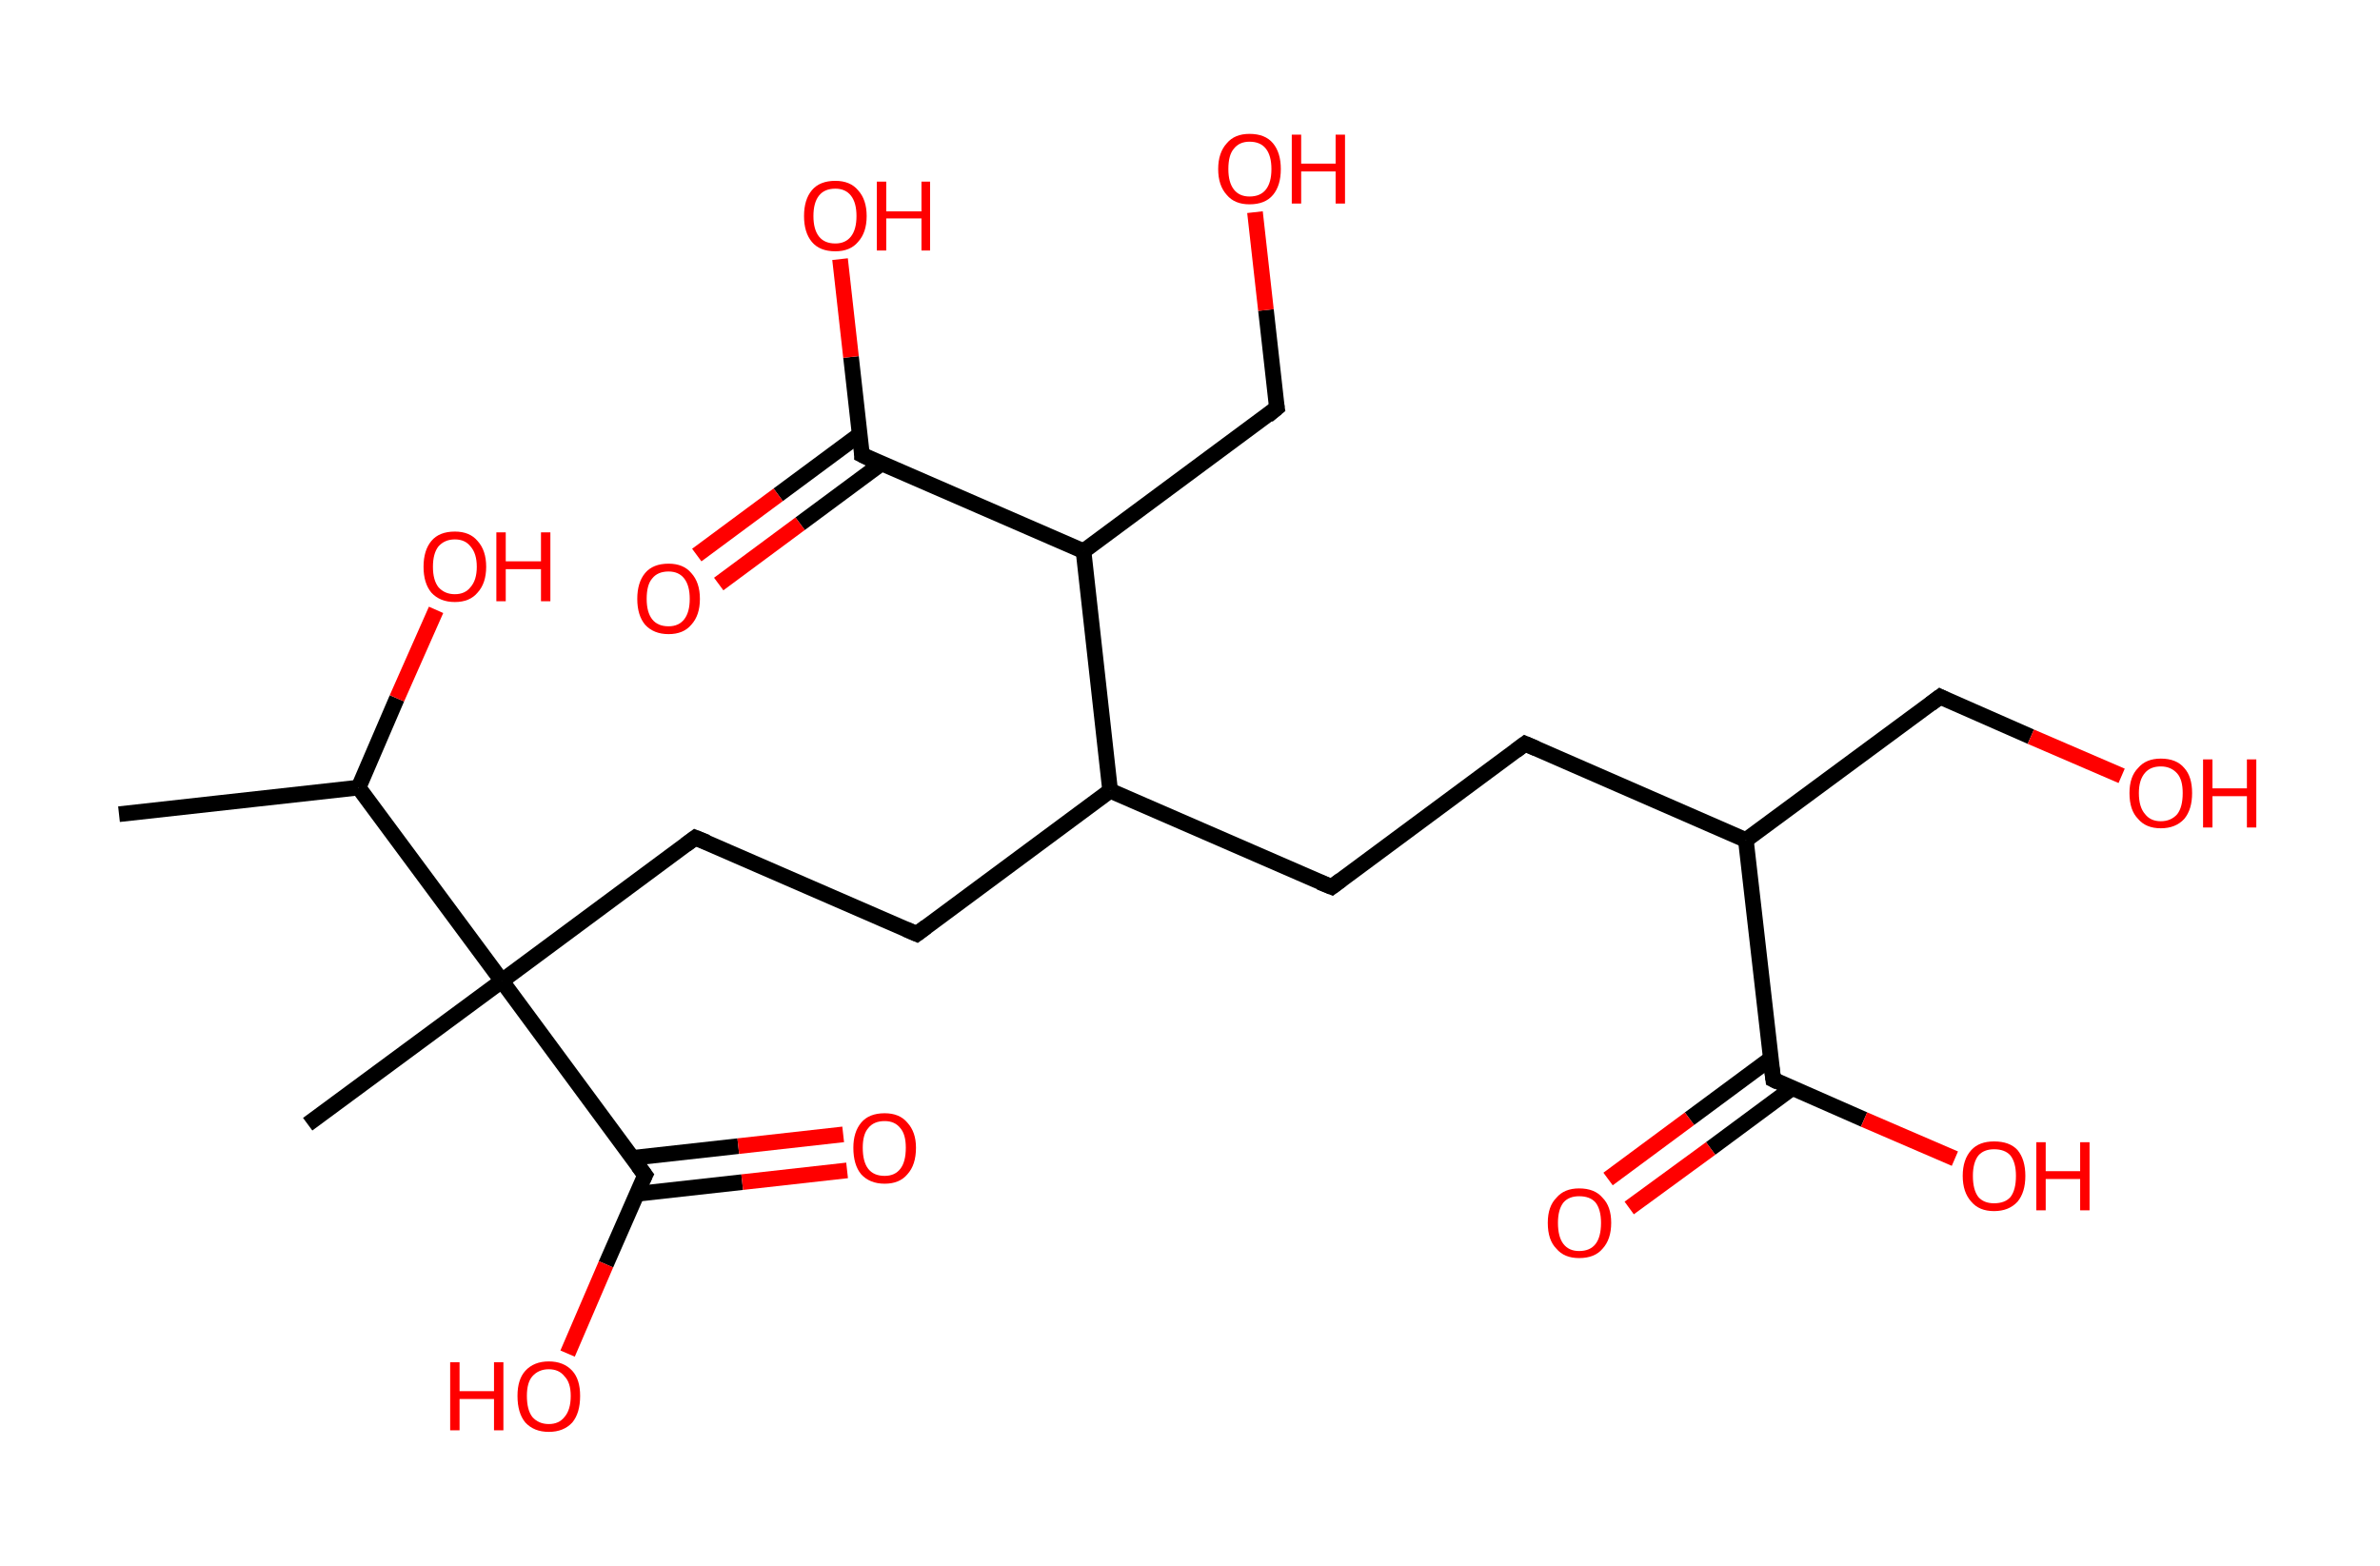 <?xml version='1.0' encoding='ASCII' standalone='yes'?>
<svg xmlns="http://www.w3.org/2000/svg" xmlns:rdkit="http://www.rdkit.org/xml" xmlns:xlink="http://www.w3.org/1999/xlink" version="1.1" baseProfile="full" xml:space="preserve" width="304px" height="200px" viewBox="0 0 304 200">
<!-- END OF HEADER -->
<rect style="opacity:1.0;fill:#FFFFFF;stroke:none" width="304.0" height="200.0" x="0.0" y="0.0"> </rect>
<path class="bond-0 atom-0 atom-1" d="M 15.2,104.0 L 45.8,100.6" style="fill:none;fill-rule:evenodd;stroke:#000000;stroke-width:2.0px;stroke-linecap:butt;stroke-linejoin:miter;stroke-opacity:1"/>
<path class="bond-1 atom-1 atom-2" d="M 45.8,100.6 L 50.7,89.2" style="fill:none;fill-rule:evenodd;stroke:#000000;stroke-width:2.0px;stroke-linecap:butt;stroke-linejoin:miter;stroke-opacity:1"/>
<path class="bond-1 atom-1 atom-2" d="M 50.7,89.2 L 55.7,77.9" style="fill:none;fill-rule:evenodd;stroke:#FF0000;stroke-width:2.0px;stroke-linecap:butt;stroke-linejoin:miter;stroke-opacity:1"/>
<path class="bond-2 atom-1 atom-3" d="M 45.8,100.6 L 64.1,125.3" style="fill:none;fill-rule:evenodd;stroke:#000000;stroke-width:2.0px;stroke-linecap:butt;stroke-linejoin:miter;stroke-opacity:1"/>
<path class="bond-3 atom-3 atom-4" d="M 64.1,125.3 L 39.3,143.6" style="fill:none;fill-rule:evenodd;stroke:#000000;stroke-width:2.0px;stroke-linecap:butt;stroke-linejoin:miter;stroke-opacity:1"/>
<path class="bond-4 atom-3 atom-5" d="M 64.1,125.3 L 88.8,107.0" style="fill:none;fill-rule:evenodd;stroke:#000000;stroke-width:2.0px;stroke-linecap:butt;stroke-linejoin:miter;stroke-opacity:1"/>
<path class="bond-5 atom-5 atom-6" d="M 88.8,107.0 L 117.1,119.3" style="fill:none;fill-rule:evenodd;stroke:#000000;stroke-width:2.0px;stroke-linecap:butt;stroke-linejoin:miter;stroke-opacity:1"/>
<path class="bond-6 atom-6 atom-7" d="M 117.1,119.3 L 141.8,101.0" style="fill:none;fill-rule:evenodd;stroke:#000000;stroke-width:2.0px;stroke-linecap:butt;stroke-linejoin:miter;stroke-opacity:1"/>
<path class="bond-7 atom-7 atom-8" d="M 141.8,101.0 L 170.1,113.3" style="fill:none;fill-rule:evenodd;stroke:#000000;stroke-width:2.0px;stroke-linecap:butt;stroke-linejoin:miter;stroke-opacity:1"/>
<path class="bond-8 atom-8 atom-9" d="M 170.1,113.3 L 194.8,95.0" style="fill:none;fill-rule:evenodd;stroke:#000000;stroke-width:2.0px;stroke-linecap:butt;stroke-linejoin:miter;stroke-opacity:1"/>
<path class="bond-9 atom-9 atom-10" d="M 194.8,95.0 L 223.0,107.3" style="fill:none;fill-rule:evenodd;stroke:#000000;stroke-width:2.0px;stroke-linecap:butt;stroke-linejoin:miter;stroke-opacity:1"/>
<path class="bond-10 atom-10 atom-11" d="M 223.0,107.3 L 247.8,89.0" style="fill:none;fill-rule:evenodd;stroke:#000000;stroke-width:2.0px;stroke-linecap:butt;stroke-linejoin:miter;stroke-opacity:1"/>
<path class="bond-11 atom-11 atom-12" d="M 247.8,89.0 L 259.4,94.1" style="fill:none;fill-rule:evenodd;stroke:#000000;stroke-width:2.0px;stroke-linecap:butt;stroke-linejoin:miter;stroke-opacity:1"/>
<path class="bond-11 atom-11 atom-12" d="M 259.4,94.1 L 271.0,99.1" style="fill:none;fill-rule:evenodd;stroke:#FF0000;stroke-width:2.0px;stroke-linecap:butt;stroke-linejoin:miter;stroke-opacity:1"/>
<path class="bond-12 atom-10 atom-13" d="M 223.0,107.3 L 226.5,137.9" style="fill:none;fill-rule:evenodd;stroke:#000000;stroke-width:2.0px;stroke-linecap:butt;stroke-linejoin:miter;stroke-opacity:1"/>
<path class="bond-13 atom-13 atom-14" d="M 226.2,135.2 L 215.8,142.9" style="fill:none;fill-rule:evenodd;stroke:#000000;stroke-width:2.0px;stroke-linecap:butt;stroke-linejoin:miter;stroke-opacity:1"/>
<path class="bond-13 atom-13 atom-14" d="M 215.8,142.9 L 205.4,150.6" style="fill:none;fill-rule:evenodd;stroke:#FF0000;stroke-width:2.0px;stroke-linecap:butt;stroke-linejoin:miter;stroke-opacity:1"/>
<path class="bond-13 atom-13 atom-14" d="M 228.9,139.0 L 218.5,146.7" style="fill:none;fill-rule:evenodd;stroke:#000000;stroke-width:2.0px;stroke-linecap:butt;stroke-linejoin:miter;stroke-opacity:1"/>
<path class="bond-13 atom-13 atom-14" d="M 218.5,146.7 L 208.1,154.3" style="fill:none;fill-rule:evenodd;stroke:#FF0000;stroke-width:2.0px;stroke-linecap:butt;stroke-linejoin:miter;stroke-opacity:1"/>
<path class="bond-14 atom-13 atom-15" d="M 226.5,137.9 L 238.1,143.0" style="fill:none;fill-rule:evenodd;stroke:#000000;stroke-width:2.0px;stroke-linecap:butt;stroke-linejoin:miter;stroke-opacity:1"/>
<path class="bond-14 atom-13 atom-15" d="M 238.1,143.0 L 249.7,148.0" style="fill:none;fill-rule:evenodd;stroke:#FF0000;stroke-width:2.0px;stroke-linecap:butt;stroke-linejoin:miter;stroke-opacity:1"/>
<path class="bond-15 atom-7 atom-16" d="M 141.8,101.0 L 138.4,70.4" style="fill:none;fill-rule:evenodd;stroke:#000000;stroke-width:2.0px;stroke-linecap:butt;stroke-linejoin:miter;stroke-opacity:1"/>
<path class="bond-16 atom-16 atom-17" d="M 138.4,70.4 L 163.1,52.1" style="fill:none;fill-rule:evenodd;stroke:#000000;stroke-width:2.0px;stroke-linecap:butt;stroke-linejoin:miter;stroke-opacity:1"/>
<path class="bond-17 atom-17 atom-18" d="M 163.1,52.1 L 161.7,39.6" style="fill:none;fill-rule:evenodd;stroke:#000000;stroke-width:2.0px;stroke-linecap:butt;stroke-linejoin:miter;stroke-opacity:1"/>
<path class="bond-17 atom-17 atom-18" d="M 161.7,39.6 L 160.3,27.1" style="fill:none;fill-rule:evenodd;stroke:#FF0000;stroke-width:2.0px;stroke-linecap:butt;stroke-linejoin:miter;stroke-opacity:1"/>
<path class="bond-18 atom-16 atom-19" d="M 138.4,70.4 L 110.1,58.1" style="fill:none;fill-rule:evenodd;stroke:#000000;stroke-width:2.0px;stroke-linecap:butt;stroke-linejoin:miter;stroke-opacity:1"/>
<path class="bond-19 atom-19 atom-20" d="M 109.8,55.5 L 99.4,63.2" style="fill:none;fill-rule:evenodd;stroke:#000000;stroke-width:2.0px;stroke-linecap:butt;stroke-linejoin:miter;stroke-opacity:1"/>
<path class="bond-19 atom-19 atom-20" d="M 99.4,63.2 L 89.0,70.9" style="fill:none;fill-rule:evenodd;stroke:#FF0000;stroke-width:2.0px;stroke-linecap:butt;stroke-linejoin:miter;stroke-opacity:1"/>
<path class="bond-19 atom-19 atom-20" d="M 112.6,59.2 L 102.2,66.9" style="fill:none;fill-rule:evenodd;stroke:#000000;stroke-width:2.0px;stroke-linecap:butt;stroke-linejoin:miter;stroke-opacity:1"/>
<path class="bond-19 atom-19 atom-20" d="M 102.2,66.9 L 91.8,74.6" style="fill:none;fill-rule:evenodd;stroke:#FF0000;stroke-width:2.0px;stroke-linecap:butt;stroke-linejoin:miter;stroke-opacity:1"/>
<path class="bond-20 atom-19 atom-21" d="M 110.1,58.1 L 108.7,45.6" style="fill:none;fill-rule:evenodd;stroke:#000000;stroke-width:2.0px;stroke-linecap:butt;stroke-linejoin:miter;stroke-opacity:1"/>
<path class="bond-20 atom-19 atom-21" d="M 108.7,45.6 L 107.3,33.1" style="fill:none;fill-rule:evenodd;stroke:#FF0000;stroke-width:2.0px;stroke-linecap:butt;stroke-linejoin:miter;stroke-opacity:1"/>
<path class="bond-21 atom-3 atom-22" d="M 64.1,125.3 L 82.4,150.1" style="fill:none;fill-rule:evenodd;stroke:#000000;stroke-width:2.0px;stroke-linecap:butt;stroke-linejoin:miter;stroke-opacity:1"/>
<path class="bond-22 atom-22 atom-23" d="M 81.3,152.5 L 94.8,151.0" style="fill:none;fill-rule:evenodd;stroke:#000000;stroke-width:2.0px;stroke-linecap:butt;stroke-linejoin:miter;stroke-opacity:1"/>
<path class="bond-22 atom-22 atom-23" d="M 94.8,151.0 L 108.2,149.5" style="fill:none;fill-rule:evenodd;stroke:#FF0000;stroke-width:2.0px;stroke-linecap:butt;stroke-linejoin:miter;stroke-opacity:1"/>
<path class="bond-22 atom-22 atom-23" d="M 80.8,147.9 L 94.3,146.4" style="fill:none;fill-rule:evenodd;stroke:#000000;stroke-width:2.0px;stroke-linecap:butt;stroke-linejoin:miter;stroke-opacity:1"/>
<path class="bond-22 atom-22 atom-23" d="M 94.3,146.4 L 107.7,144.9" style="fill:none;fill-rule:evenodd;stroke:#FF0000;stroke-width:2.0px;stroke-linecap:butt;stroke-linejoin:miter;stroke-opacity:1"/>
<path class="bond-23 atom-22 atom-24" d="M 82.4,150.1 L 77.4,161.5" style="fill:none;fill-rule:evenodd;stroke:#000000;stroke-width:2.0px;stroke-linecap:butt;stroke-linejoin:miter;stroke-opacity:1"/>
<path class="bond-23 atom-22 atom-24" d="M 77.4,161.5 L 72.5,172.9" style="fill:none;fill-rule:evenodd;stroke:#FF0000;stroke-width:2.0px;stroke-linecap:butt;stroke-linejoin:miter;stroke-opacity:1"/>
<path d="M 87.6,107.9 L 88.8,107.0 L 90.3,107.6" style="fill:none;stroke:#000000;stroke-width:2.0px;stroke-linecap:butt;stroke-linejoin:miter;stroke-opacity:1;"/>
<path d="M 115.7,118.7 L 117.1,119.3 L 118.3,118.4" style="fill:none;stroke:#000000;stroke-width:2.0px;stroke-linecap:butt;stroke-linejoin:miter;stroke-opacity:1;"/>
<path d="M 168.6,112.7 L 170.1,113.3 L 171.3,112.4" style="fill:none;stroke:#000000;stroke-width:2.0px;stroke-linecap:butt;stroke-linejoin:miter;stroke-opacity:1;"/>
<path d="M 193.6,95.9 L 194.8,95.0 L 196.2,95.6" style="fill:none;stroke:#000000;stroke-width:2.0px;stroke-linecap:butt;stroke-linejoin:miter;stroke-opacity:1;"/>
<path d="M 246.6,89.9 L 247.8,89.0 L 248.4,89.3" style="fill:none;stroke:#000000;stroke-width:2.0px;stroke-linecap:butt;stroke-linejoin:miter;stroke-opacity:1;"/>
<path d="M 226.3,136.4 L 226.5,137.9 L 227.1,138.2" style="fill:none;stroke:#000000;stroke-width:2.0px;stroke-linecap:butt;stroke-linejoin:miter;stroke-opacity:1;"/>
<path d="M 161.9,53.1 L 163.1,52.1 L 163.0,51.5" style="fill:none;stroke:#000000;stroke-width:2.0px;stroke-linecap:butt;stroke-linejoin:miter;stroke-opacity:1;"/>
<path d="M 111.5,58.8 L 110.1,58.1 L 110.1,57.5" style="fill:none;stroke:#000000;stroke-width:2.0px;stroke-linecap:butt;stroke-linejoin:miter;stroke-opacity:1;"/>
<path d="M 81.5,148.9 L 82.4,150.1 L 82.1,150.7" style="fill:none;stroke:#000000;stroke-width:2.0px;stroke-linecap:butt;stroke-linejoin:miter;stroke-opacity:1;"/>
<path class="atom-2" d="M 54.1 72.4 Q 54.1 70.3, 55.1 69.1 Q 56.1 67.9, 58.1 67.9 Q 60.0 67.9, 61.0 69.1 Q 62.1 70.3, 62.1 72.4 Q 62.1 74.5, 61.0 75.7 Q 60.0 76.9, 58.1 76.9 Q 56.2 76.9, 55.1 75.7 Q 54.1 74.5, 54.1 72.4 M 58.1 75.9 Q 59.4 75.9, 60.1 75.0 Q 60.9 74.1, 60.9 72.4 Q 60.9 70.7, 60.1 69.8 Q 59.4 68.9, 58.1 68.9 Q 56.8 68.9, 56.0 69.8 Q 55.3 70.7, 55.3 72.4 Q 55.3 74.1, 56.0 75.0 Q 56.8 75.9, 58.1 75.9 " fill="#FF0000"/>
<path class="atom-2" d="M 63.4 68.0 L 64.6 68.0 L 64.6 71.7 L 69.1 71.7 L 69.1 68.0 L 70.3 68.0 L 70.3 76.8 L 69.1 76.8 L 69.1 72.7 L 64.6 72.7 L 64.6 76.8 L 63.4 76.8 L 63.4 68.0 " fill="#FF0000"/>
<path class="atom-12" d="M 272.0 101.3 Q 272.0 99.2, 273.1 98.1 Q 274.1 96.9, 276.0 96.9 Q 278.0 96.9, 279.0 98.1 Q 280.0 99.2, 280.0 101.3 Q 280.0 103.4, 279.0 104.6 Q 277.9 105.8, 276.0 105.8 Q 274.1 105.8, 273.1 104.6 Q 272.0 103.5, 272.0 101.3 M 276.0 104.9 Q 277.3 104.9, 278.1 104.0 Q 278.8 103.1, 278.8 101.3 Q 278.8 99.6, 278.1 98.8 Q 277.3 97.9, 276.0 97.9 Q 274.7 97.9, 274.0 98.7 Q 273.2 99.6, 273.2 101.3 Q 273.2 103.1, 274.0 104.0 Q 274.7 104.9, 276.0 104.9 " fill="#FF0000"/>
<path class="atom-12" d="M 281.4 97.0 L 282.6 97.0 L 282.6 100.7 L 287.0 100.7 L 287.0 97.0 L 288.2 97.0 L 288.2 105.7 L 287.0 105.7 L 287.0 101.7 L 282.6 101.7 L 282.6 105.7 L 281.4 105.7 L 281.4 97.0 " fill="#FF0000"/>
<path class="atom-14" d="M 197.7 156.2 Q 197.7 154.1, 198.8 153.0 Q 199.8 151.8, 201.7 151.8 Q 203.7 151.8, 204.7 153.0 Q 205.8 154.1, 205.8 156.2 Q 205.8 158.3, 204.7 159.5 Q 203.7 160.7, 201.7 160.7 Q 199.8 160.7, 198.8 159.5 Q 197.7 158.4, 197.7 156.2 M 201.7 159.8 Q 203.1 159.8, 203.8 158.9 Q 204.5 158.0, 204.5 156.2 Q 204.5 154.5, 203.8 153.6 Q 203.1 152.8, 201.7 152.8 Q 200.4 152.8, 199.7 153.6 Q 199.0 154.5, 199.0 156.2 Q 199.0 158.0, 199.7 158.9 Q 200.4 159.8, 201.7 159.8 " fill="#FF0000"/>
<path class="atom-15" d="M 250.7 150.2 Q 250.7 148.1, 251.8 146.9 Q 252.8 145.8, 254.7 145.8 Q 256.7 145.8, 257.7 146.9 Q 258.7 148.1, 258.7 150.2 Q 258.7 152.3, 257.7 153.5 Q 256.6 154.7, 254.7 154.7 Q 252.8 154.7, 251.8 153.5 Q 250.7 152.3, 250.7 150.2 M 254.7 153.7 Q 256.1 153.7, 256.8 152.9 Q 257.5 152.0, 257.5 150.2 Q 257.5 148.5, 256.8 147.6 Q 256.1 146.8, 254.7 146.8 Q 253.4 146.8, 252.7 147.6 Q 252.0 148.5, 252.0 150.2 Q 252.0 152.0, 252.7 152.9 Q 253.4 153.7, 254.7 153.7 " fill="#FF0000"/>
<path class="atom-15" d="M 260.1 145.9 L 261.3 145.9 L 261.3 149.6 L 265.7 149.6 L 265.7 145.9 L 266.9 145.9 L 266.9 154.6 L 265.7 154.6 L 265.7 150.6 L 261.3 150.6 L 261.3 154.6 L 260.1 154.6 L 260.1 145.9 " fill="#FF0000"/>
<path class="atom-18" d="M 155.6 21.6 Q 155.6 19.5, 156.7 18.3 Q 157.7 17.1, 159.6 17.1 Q 161.6 17.1, 162.6 18.3 Q 163.6 19.5, 163.6 21.6 Q 163.6 23.7, 162.6 24.9 Q 161.6 26.1, 159.6 26.1 Q 157.7 26.1, 156.7 24.9 Q 155.6 23.7, 155.6 21.6 M 159.6 25.1 Q 161.0 25.1, 161.7 24.2 Q 162.4 23.3, 162.4 21.6 Q 162.4 19.9, 161.7 19.0 Q 161.0 18.1, 159.6 18.1 Q 158.3 18.1, 157.6 19.0 Q 156.9 19.8, 156.9 21.6 Q 156.9 23.3, 157.6 24.2 Q 158.3 25.1, 159.6 25.1 " fill="#FF0000"/>
<path class="atom-18" d="M 165.0 17.2 L 166.2 17.2 L 166.2 20.9 L 170.6 20.9 L 170.6 17.2 L 171.8 17.2 L 171.8 26.0 L 170.6 26.0 L 170.6 21.9 L 166.2 21.9 L 166.2 26.0 L 165.0 26.0 L 165.0 17.2 " fill="#FF0000"/>
<path class="atom-20" d="M 81.4 76.5 Q 81.4 74.4, 82.4 73.2 Q 83.4 72.0, 85.4 72.0 Q 87.3 72.0, 88.3 73.2 Q 89.4 74.4, 89.4 76.5 Q 89.4 78.6, 88.3 79.8 Q 87.3 81.0, 85.4 81.0 Q 83.5 81.0, 82.4 79.8 Q 81.4 78.6, 81.4 76.5 M 85.4 80.0 Q 86.7 80.0, 87.4 79.1 Q 88.1 78.2, 88.1 76.5 Q 88.1 74.8, 87.4 73.9 Q 86.7 73.0, 85.4 73.0 Q 84.0 73.0, 83.3 73.9 Q 82.6 74.7, 82.6 76.5 Q 82.6 78.2, 83.3 79.1 Q 84.0 80.0, 85.4 80.0 " fill="#FF0000"/>
<path class="atom-21" d="M 102.7 27.6 Q 102.7 25.5, 103.7 24.3 Q 104.7 23.1, 106.7 23.1 Q 108.6 23.1, 109.6 24.3 Q 110.7 25.5, 110.7 27.6 Q 110.7 29.7, 109.6 30.9 Q 108.6 32.1, 106.7 32.1 Q 104.7 32.1, 103.7 30.9 Q 102.7 29.7, 102.7 27.6 M 106.7 31.1 Q 108.0 31.1, 108.7 30.2 Q 109.4 29.3, 109.4 27.6 Q 109.4 25.9, 108.7 25.0 Q 108.0 24.1, 106.7 24.1 Q 105.3 24.1, 104.6 25.0 Q 103.9 25.9, 103.9 27.6 Q 103.9 29.3, 104.6 30.2 Q 105.3 31.1, 106.7 31.1 " fill="#FF0000"/>
<path class="atom-21" d="M 112.0 23.2 L 113.2 23.2 L 113.2 27.0 L 117.7 27.0 L 117.7 23.2 L 118.8 23.2 L 118.8 32.0 L 117.7 32.0 L 117.7 27.9 L 113.2 27.9 L 113.2 32.0 L 112.0 32.0 L 112.0 23.2 " fill="#FF0000"/>
<path class="atom-23" d="M 109.0 146.6 Q 109.0 144.6, 110.0 143.4 Q 111.0 142.2, 113.0 142.2 Q 114.9 142.2, 115.9 143.4 Q 117.0 144.6, 117.0 146.6 Q 117.0 148.8, 115.9 150.0 Q 114.9 151.2, 113.0 151.2 Q 111.1 151.2, 110.0 150.0 Q 109.0 148.8, 109.0 146.6 M 113.0 150.2 Q 114.3 150.2, 115.0 149.3 Q 115.7 148.4, 115.7 146.6 Q 115.7 144.9, 115.0 144.1 Q 114.3 143.2, 113.0 143.2 Q 111.6 143.2, 110.9 144.1 Q 110.2 144.9, 110.2 146.6 Q 110.2 148.4, 110.9 149.3 Q 111.6 150.2, 113.0 150.2 " fill="#FF0000"/>
<path class="atom-24" d="M 57.5 174.0 L 58.7 174.0 L 58.7 177.7 L 63.1 177.7 L 63.1 174.0 L 64.3 174.0 L 64.3 182.7 L 63.1 182.7 L 63.1 178.7 L 58.7 178.7 L 58.7 182.7 L 57.5 182.7 L 57.5 174.0 " fill="#FF0000"/>
<path class="atom-24" d="M 66.1 178.3 Q 66.1 176.2, 67.1 175.1 Q 68.2 173.9, 70.1 173.9 Q 72.0 173.9, 73.1 175.1 Q 74.1 176.2, 74.1 178.3 Q 74.1 180.5, 73.1 181.7 Q 72.0 182.9, 70.1 182.9 Q 68.2 182.9, 67.1 181.7 Q 66.1 180.5, 66.1 178.3 M 70.1 181.9 Q 71.4 181.9, 72.1 181.0 Q 72.9 180.1, 72.9 178.3 Q 72.9 176.6, 72.1 175.8 Q 71.4 174.9, 70.1 174.9 Q 68.8 174.9, 68.0 175.8 Q 67.3 176.6, 67.3 178.3 Q 67.3 180.1, 68.0 181.0 Q 68.8 181.9, 70.1 181.9 " fill="#FF0000"/>
</svg>
